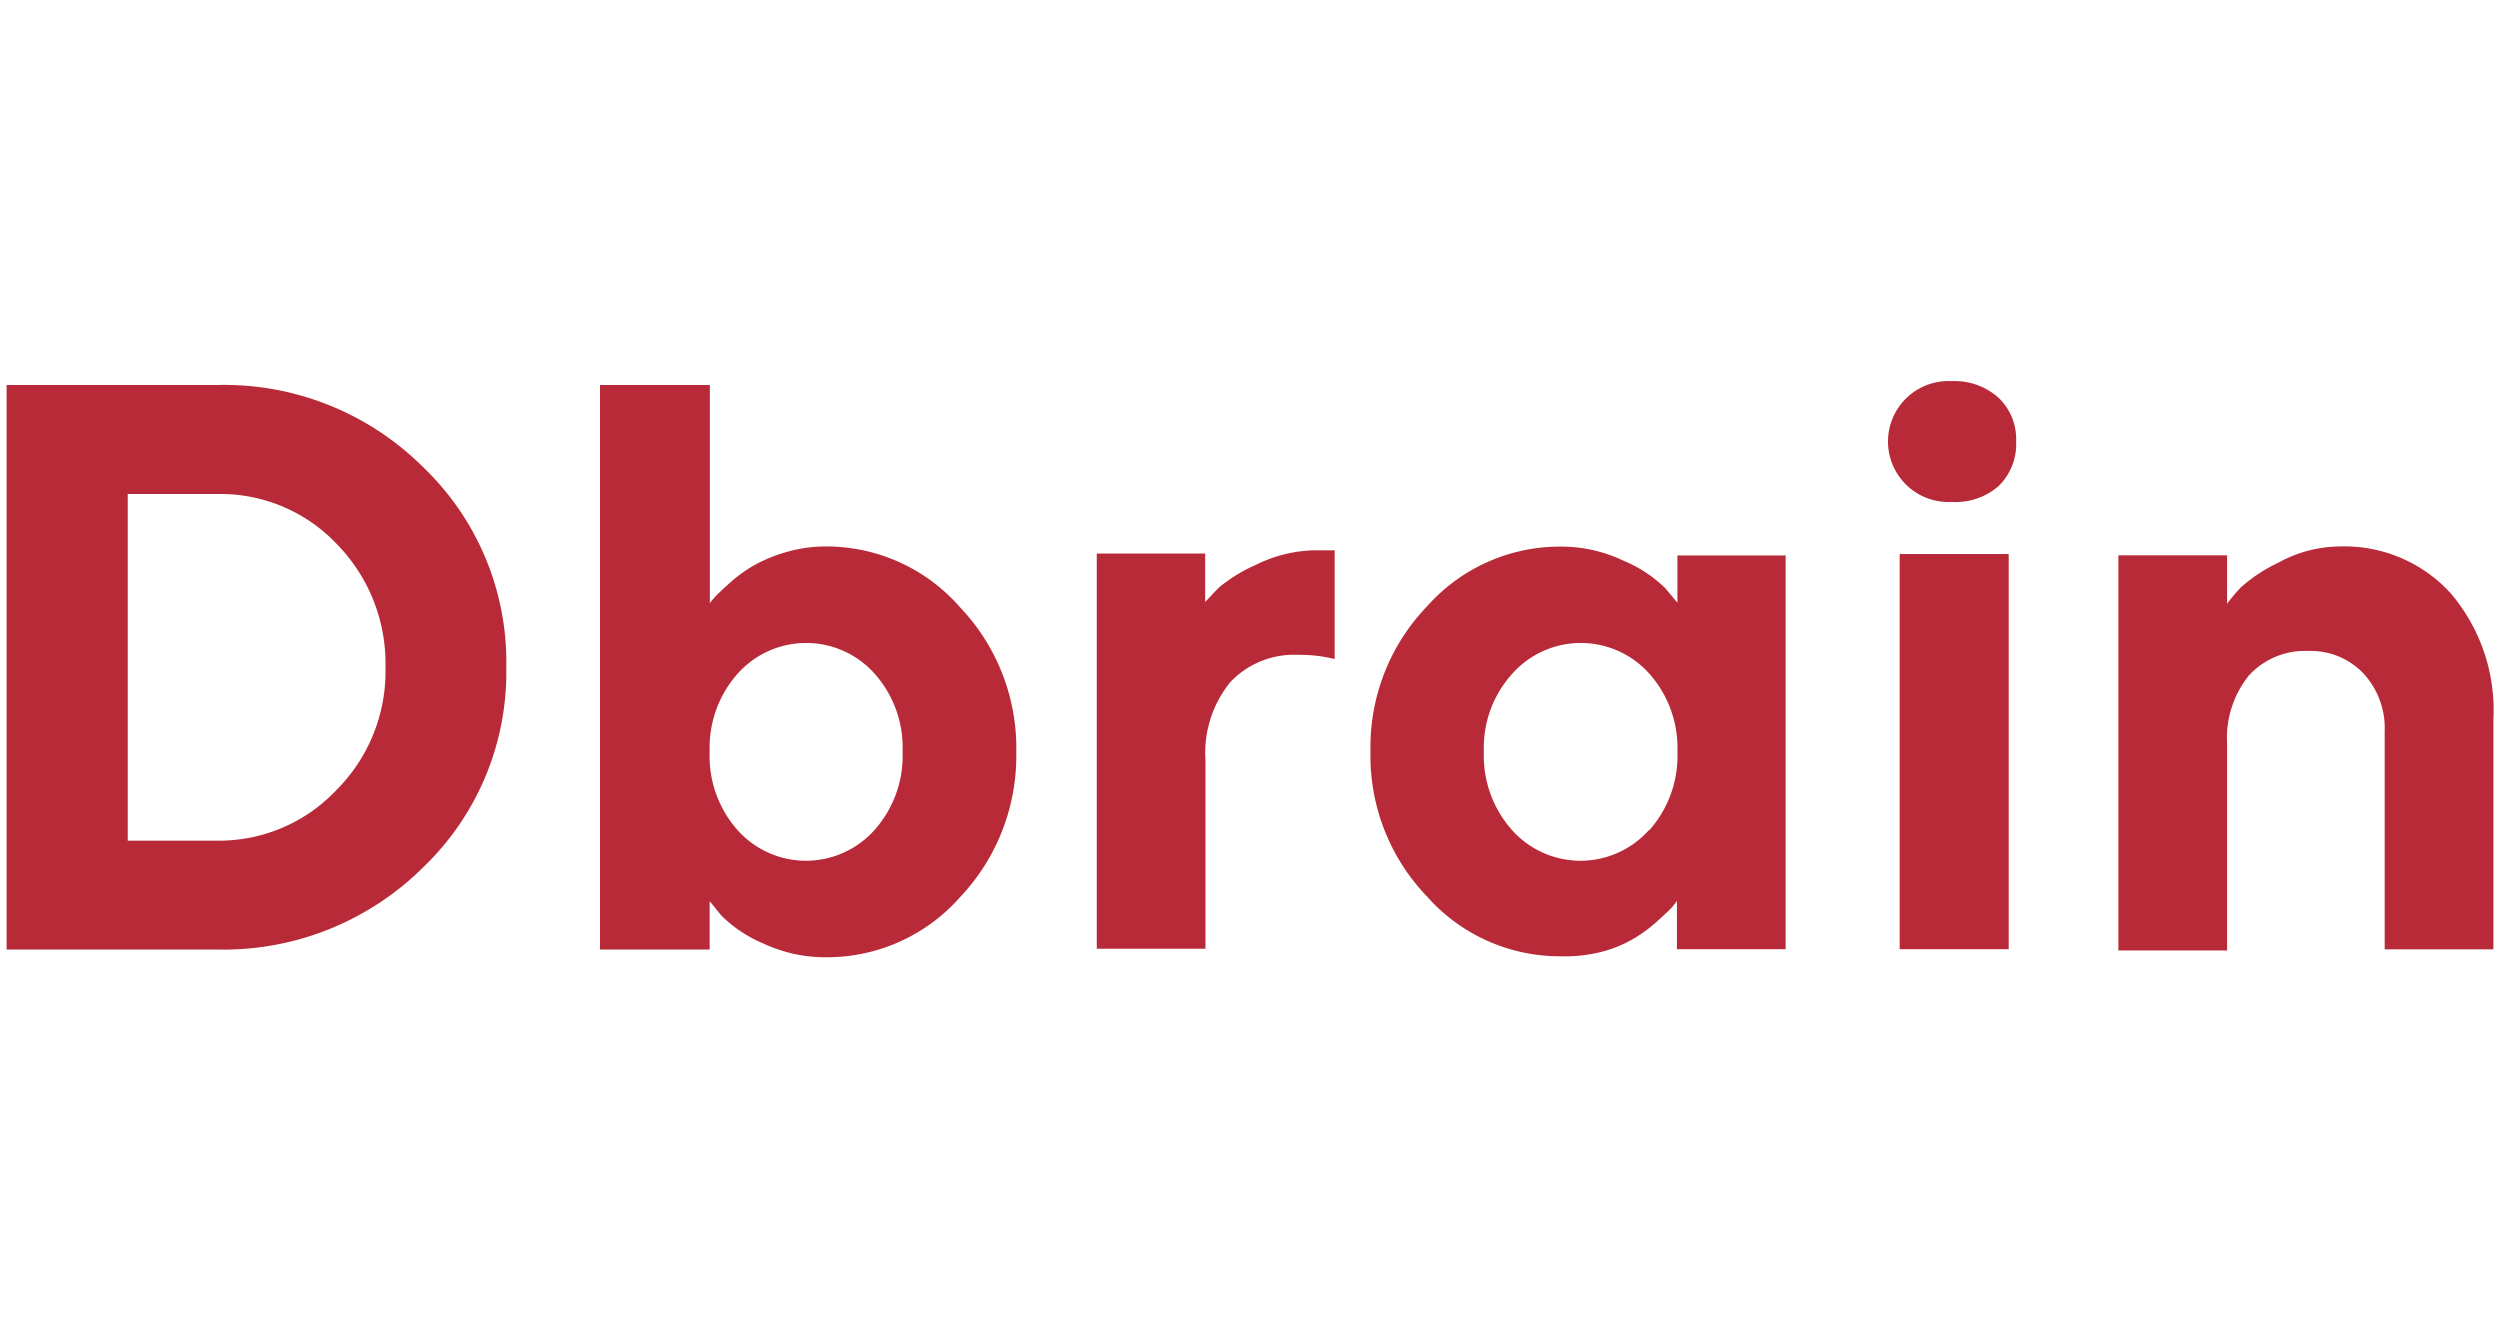 <svg id="Слой_1" data-name="Слой 1" xmlns="http://www.w3.org/2000/svg" viewBox="0 0 155 83"><defs><style>.cls-1{fill:#b92a38;}</style></defs><title>Дибрэйн</title><path class="cls-1" d="M13.41,23.87H.41v35h13a17.57,17.57,0,0,0,12.81-5.08,16.75,16.75,0,0,0,5.17-12.42,16.72,16.72,0,0,0-5.17-12.42A17.48,17.48,0,0,0,13.41,23.87ZM20.84,49a10,10,0,0,1-7.43,3.12H7.92V30.63h5.49a9.94,9.94,0,0,1,7.49,3.12,10.59,10.59,0,0,1,3,7.62A10.41,10.41,0,0,1,20.84,49Z"/><path class="cls-1" d="M51.21,33.88a8.77,8.77,0,0,0-2.6.39,9.27,9.27,0,0,0-2,.86,9,9,0,0,0-1.44,1.08c-.45.41-.73.67-.86.82a3.29,3.29,0,0,0-.3.37V23.87H37.2v35H44v-3l.73.9a8.17,8.17,0,0,0,2.58,1.72,9.08,9.08,0,0,0,3.94.86,11,11,0,0,0,8.25-3.7,12.74,12.74,0,0,0,3.51-9,12.65,12.65,0,0,0-3.49-9A11,11,0,0,0,51.21,33.88Zm3,17.59a5.69,5.69,0,0,1-8.48,0A6.91,6.91,0,0,1,44,46.6a6.9,6.9,0,0,1,1.74-4.84,5.69,5.69,0,0,1,8.48,0,6.9,6.9,0,0,1,1.74,4.84A6.91,6.91,0,0,1,54.21,51.47Z"/><path class="cls-1" d="M77.91,35a9.65,9.65,0,0,0-2.35,1.44c-.37.37-.62.67-.84.88v-3H68v24.5h6.74V47.12a6.93,6.93,0,0,1,1.55-4.84,5.45,5.45,0,0,1,4.22-1.68,9,9,0,0,1,2.24.26V34.12h-1A8.43,8.43,0,0,0,77.91,35Z"/><path class="cls-1" d="M104,37.37l-.75-.9a8.18,8.18,0,0,0-2.58-1.7,8.93,8.93,0,0,0-3.92-.88,11,11,0,0,0-8.27,3.7,12.58,12.58,0,0,0-3.51,9,12.58,12.58,0,0,0,3.51,9,11,11,0,0,0,8.27,3.7A9.25,9.25,0,0,0,99.35,59a7.84,7.84,0,0,0,2-.84,9,9,0,0,0,1.44-1.08c.45-.41.73-.67.88-.84a3.24,3.24,0,0,0,.3-.39v3h6.74V34.44H104v2.93Zm-1.77,14.1a5.69,5.69,0,0,1-8.48,0A6.93,6.93,0,0,1,92,46.6a6.82,6.82,0,0,1,1.77-4.84,5.69,5.69,0,0,1,8.48,0A6.91,6.91,0,0,1,104,46.6,6.93,6.93,0,0,1,102.26,51.47Z"/><rect class="cls-1" x="117.78" y="34.35" width="6.76" height="24.5"/><path class="cls-1" d="M121,23.63a3.75,3.75,0,1,0,0,7.49,4.05,4.05,0,0,0,2.93-1A3.62,3.62,0,0,0,125,27.38a3.55,3.55,0,0,0-1.08-2.71A4.09,4.09,0,0,0,121,23.63Z"/><path class="cls-1" d="M145.08,33.88a8,8,0,0,0-3.81,1,9.69,9.69,0,0,0-2.35,1.55c-.37.39-.62.71-.84,1v-3h-6.74v24.5h6.74V46.13a6.18,6.18,0,0,1,1.36-4.26,4.71,4.71,0,0,1,3.66-1.51,4.51,4.51,0,0,1,3.42,1.38,5,5,0,0,1,1.33,3.62v13.5h6.74V44.62a11.18,11.18,0,0,0-2.65-7.84A8.91,8.91,0,0,0,145.08,33.88Z"/></svg>